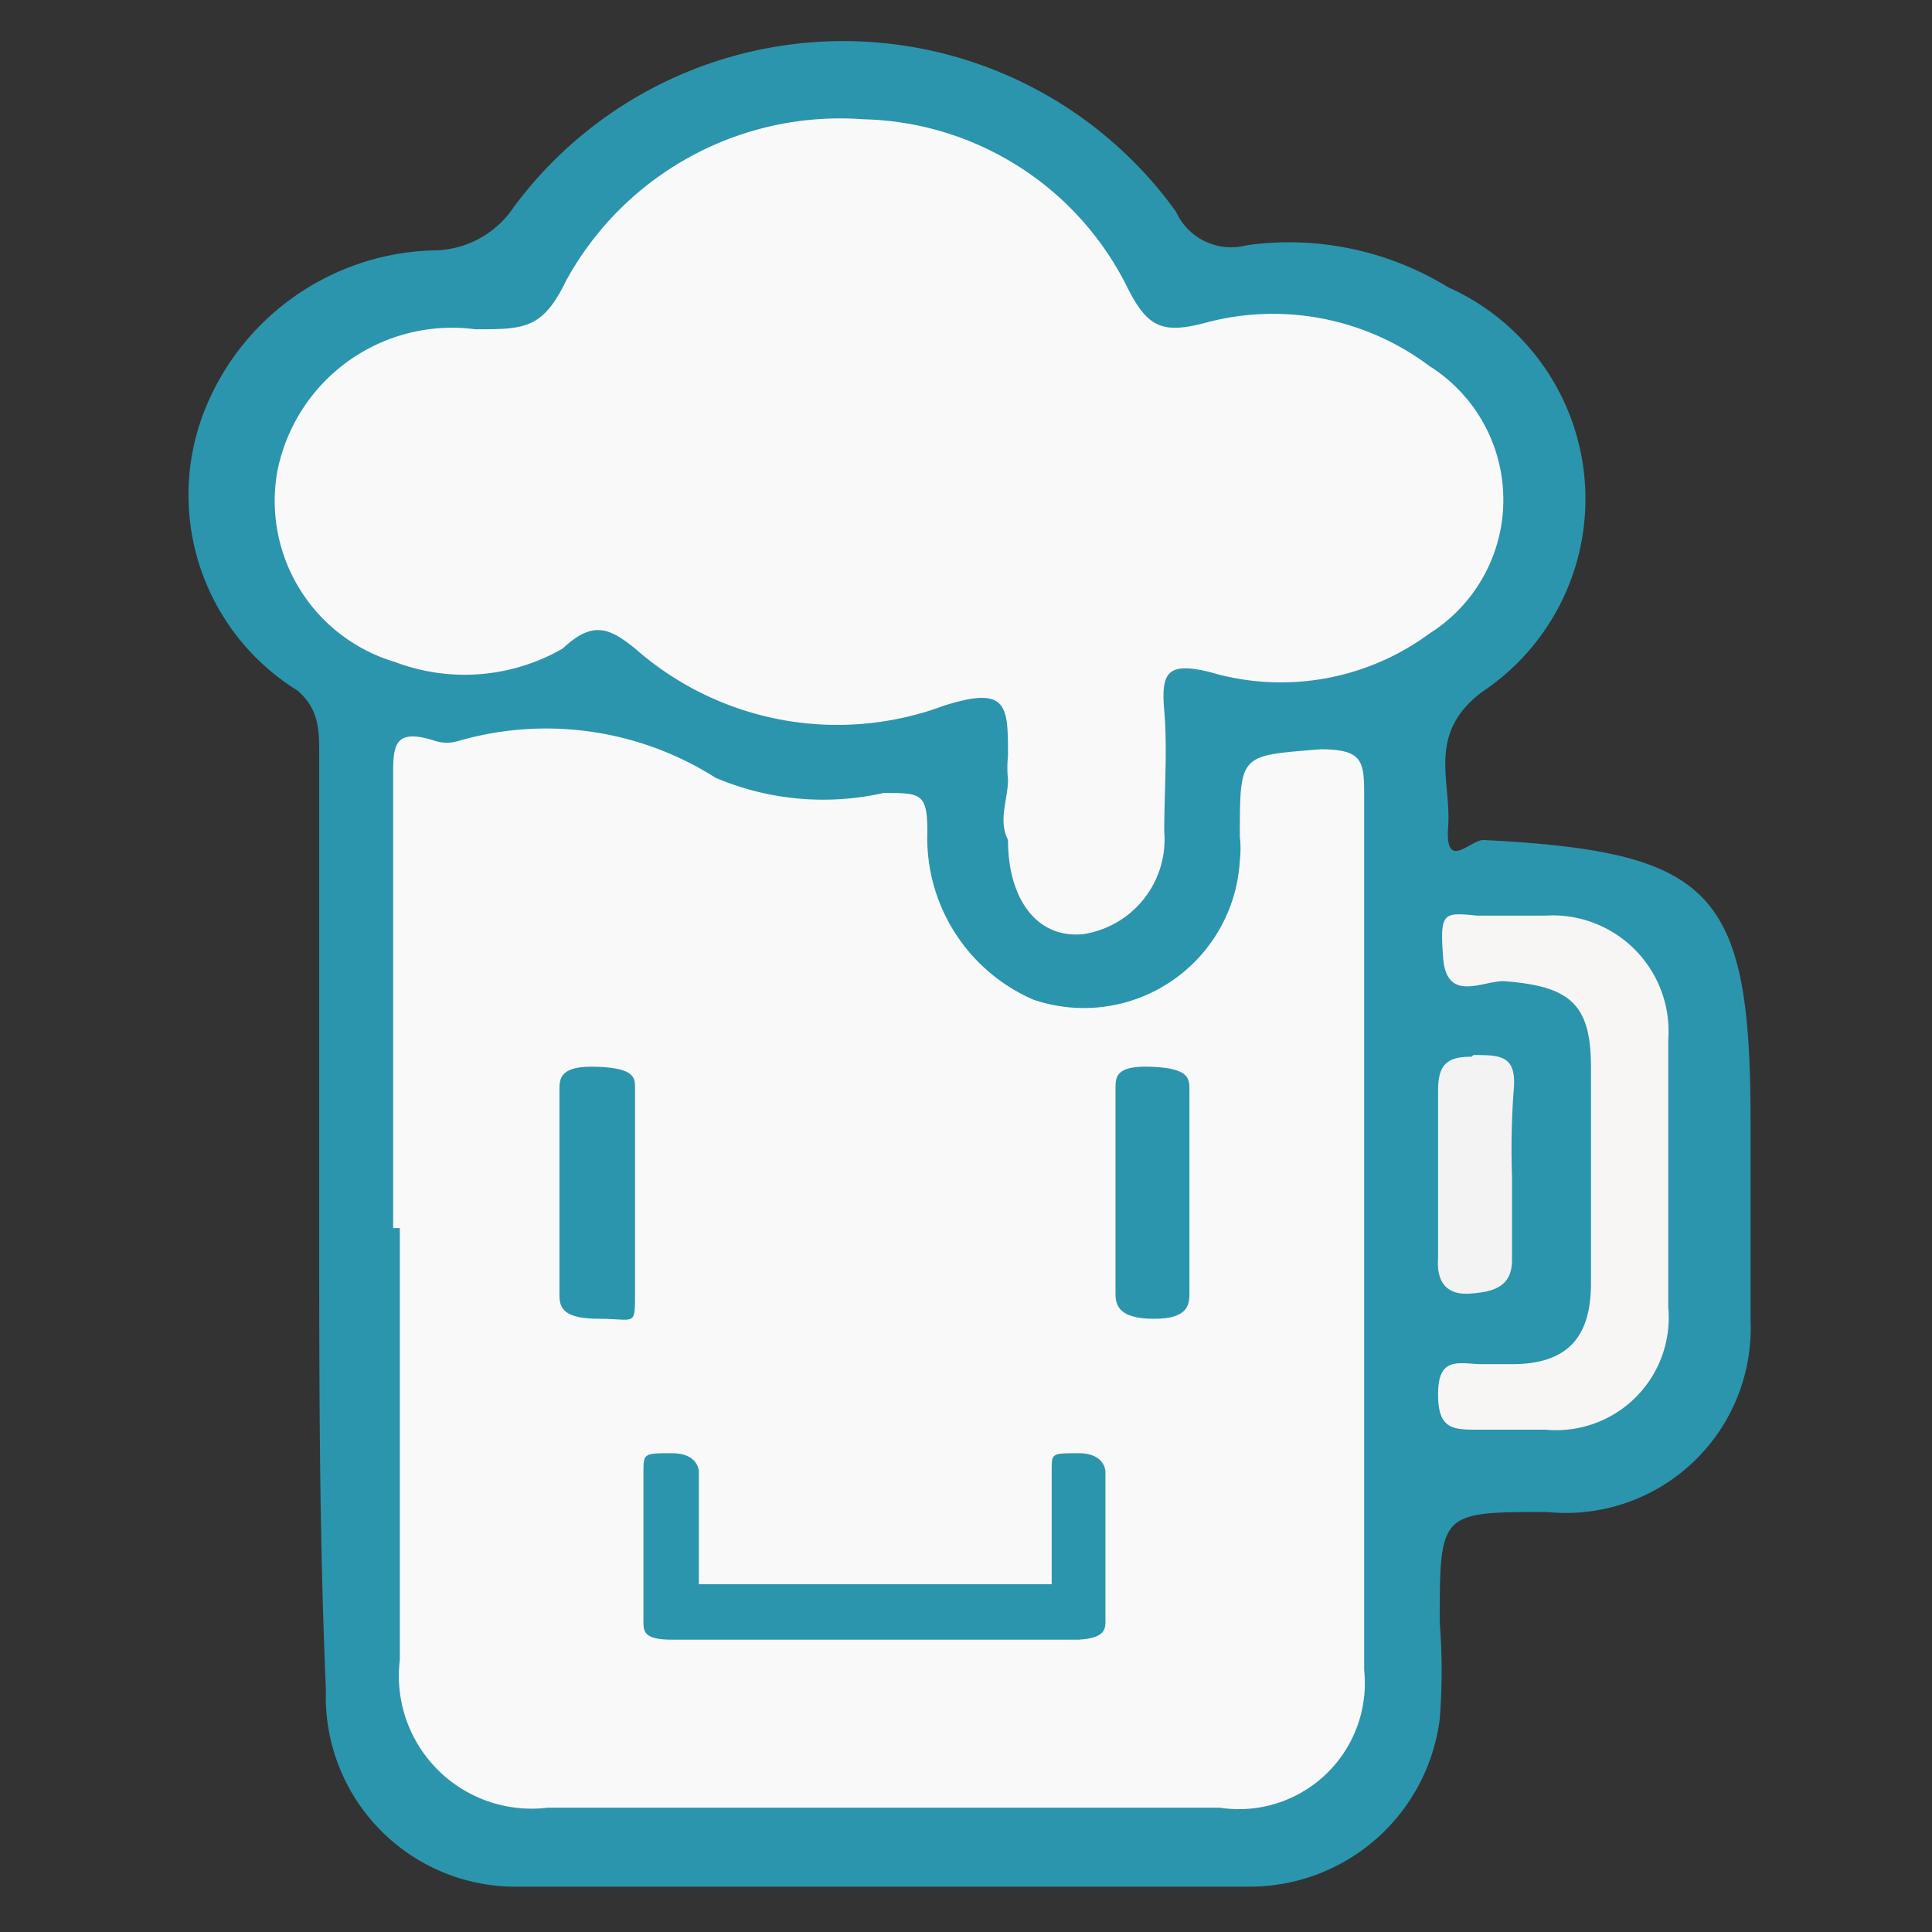 <svg id="Layer_1" data-name="Layer 1" xmlns="http://www.w3.org/2000/svg" viewBox="0 0 11.5 11.5"><rect x="0" y="0" width="11.5" height="11.5" fill="#333333" stroke="none"/><defs><style>.cls-1{fill:#2b95ad;}.cls-2{fill:#faf9f9;}.cls-3{fill:#f7f6f5;}.cls-4{fill:#f4f3f3;}</style></defs><title>icon</title><path class="cls-1" d="M1.9,7.28c0-.93,0-1.86,0-2.79,0-.14,0-.27-.13-.38A1.37,1.37,0,0,1,1.2,2.49a1.51,1.51,0,0,1,1.4-1,.58.58,0,0,0,.46-.26A2.44,2.44,0,0,1,7,1.26a.36.36,0,0,0,.42.2,1.81,1.81,0,0,1,1.2.25,1.38,1.38,0,0,1,.2,2.41c-.33.25-.18.53-.2.8s.13.08.21.08c1.37.07,1.59.3,1.59,1.68,0,.39,0,.79,0,1.18A1.1,1.1,0,0,1,9.21,9c-.64,0-.64,0-.64.66a3.63,3.63,0,0,1,0,.57,1.14,1.14,0,0,1-1.14,1c-1.46,0-2.93,0-4.39,0a1.13,1.13,0,0,1-1.1-1.17C1.9,9.13,1.9,8.21,1.9,7.28Z"/><path class="cls-2" d="M2.34,7.31c0-.89,0-1.78,0-2.68,0-.19,0-.3.25-.22a.23.23,0,0,0,.14,0,1.88,1.88,0,0,1,1.53.22,1.64,1.64,0,0,0,1,.09c.22,0,.26,0,.26.23a1.05,1.05,0,0,0,.63,1,.93.93,0,0,0,1.23-.83.61.61,0,0,0,0-.14c0-.5,0-.48.48-.52.25,0,.26.07.26.27,0,1.29,0,2.59,0,3.89,0,.44,0,.88,0,1.32a.75.75,0,0,1-.86.82h-4a.79.79,0,0,1-.88-.88V7.31Z"/><path class="cls-2" d="M6,4.64A.65.65,0,0,1,6,4.5c0-.3,0-.42-.38-.3a1.82,1.82,0,0,1-1.84-.34c-.15-.12-.25-.17-.43,0a1.17,1.17,0,0,1-1,.08,1,1,0,0,1-.7-1.13,1.06,1.06,0,0,1,1.18-.85c.29,0,.4,0,.54-.29A1.86,1.86,0,0,1,5.14.71a1.8,1.8,0,0,1,1.57,1c.12.24.21.28.47.21a1.55,1.55,0,0,1,1.33.26.94.94,0,0,1,0,1.59A1.49,1.49,0,0,1,7.2,4c-.25-.06-.29,0-.27.23s0,.48,0,.72a.57.57,0,0,1-.48.61C6.18,5.59,6,5.36,6,5,5.94,4.88,6,4.76,6,4.64Z"/><path class="cls-3" d="M9.93,7c0,.26,0,.52,0,.78a.67.67,0,0,1-.73.73H8.8c-.15,0-.24,0-.24-.21s.1-.19.24-.18H9c.33,0,.47-.16.47-.48V6.35c0-.38-.13-.48-.52-.51-.13,0-.34.13-.36-.14s0-.27.2-.25H9.2a.69.69,0,0,1,.73.74c0,.28,0,.55,0,.83Z"/><path class="cls-4" d="M8.77,6.28c.16,0,.26,0,.24.21A4.68,4.68,0,0,0,9,7c0,.17,0,.34,0,.5s-.11.19-.25.2-.2-.07-.19-.21c0-.34,0-.69,0-1,0-.16.06-.2.2-.2"/><path class="cls-1" d="M3.78,7.11c0,.19,0,.39,0,.59s0,.15-.21.15-.24-.06-.24-.14c0-.41,0-.81,0-1.22,0-.07,0-.15.23-.14s.22.07.22.14Z"/><path class="cls-1" d="M6.64,6.48c0-.07,0-.14.22-.13s.22.07.22.14v1.2c0,.07,0,.16-.21.16s-.23-.08-.23-.15V6.48"/><path class="cls-1" d="M6.58,9.63V8.76s0-.11-.16-.11-.16,0-.16.1v.68H4.16V8.76s0-.11-.16-.11-.17,0-.17.1c0,.3,0,.6,0,.9,0,.06,0,.11.17.11H6.42C6.59,9.75,6.58,9.69,6.58,9.63Z"/></svg>